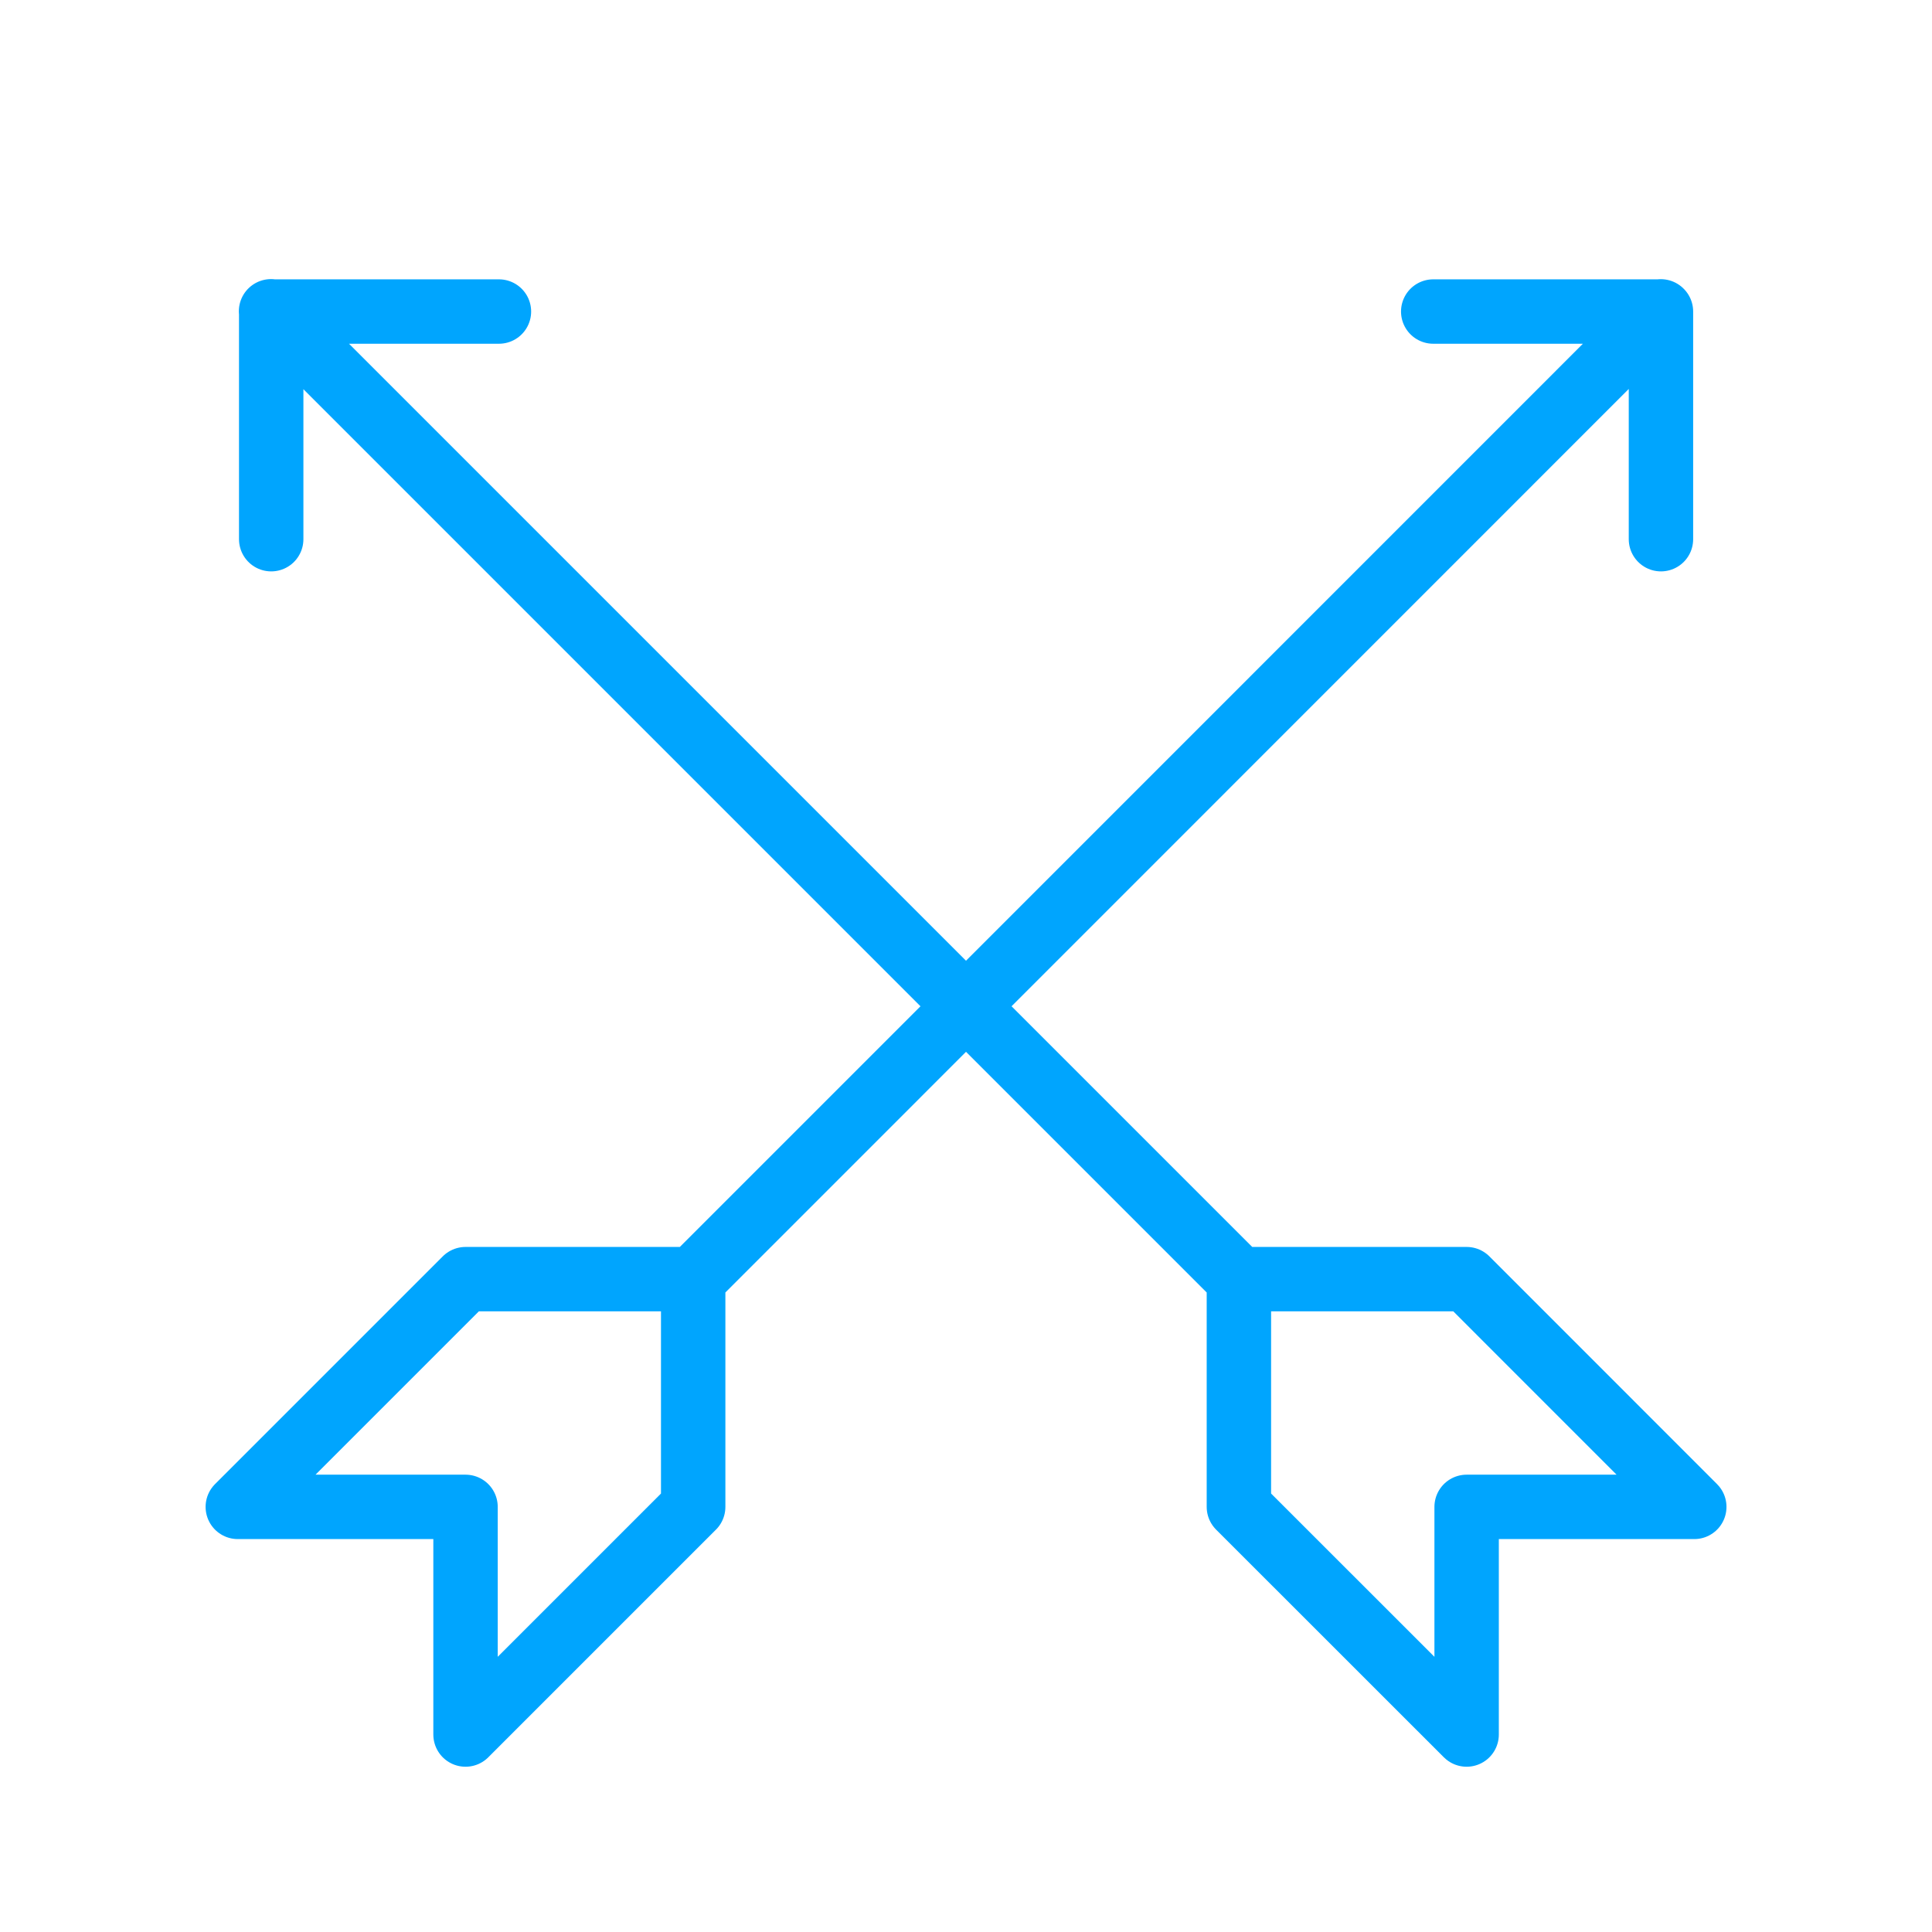 <?xml version="1.0" encoding="UTF-8"?><svg xmlns="http://www.w3.org/2000/svg" width="64px" height="64px" fill="none" stroke-width="0.8" viewBox="0 0 24 24" color="#00a5fe"><path stroke="#00a5fe" stroke-width="0.8" stroke-linecap="round" stroke-linejoin="round" d="m8.611 15.89 12.02-12.022M8.612 15.89H5.783l-2.829 2.829h2.829v2.828l2.828-2.828v-2.829Zm12.02-12.02h-2.828m2.829 0v2.828M15.39 15.89 3.367 3.867M15.39 15.89h2.829l2.828 2.829h-2.828v2.828l-2.829-2.828v-2.829ZM3.37 3.87h2.828m-2.829 0v2.828"></path></svg>
